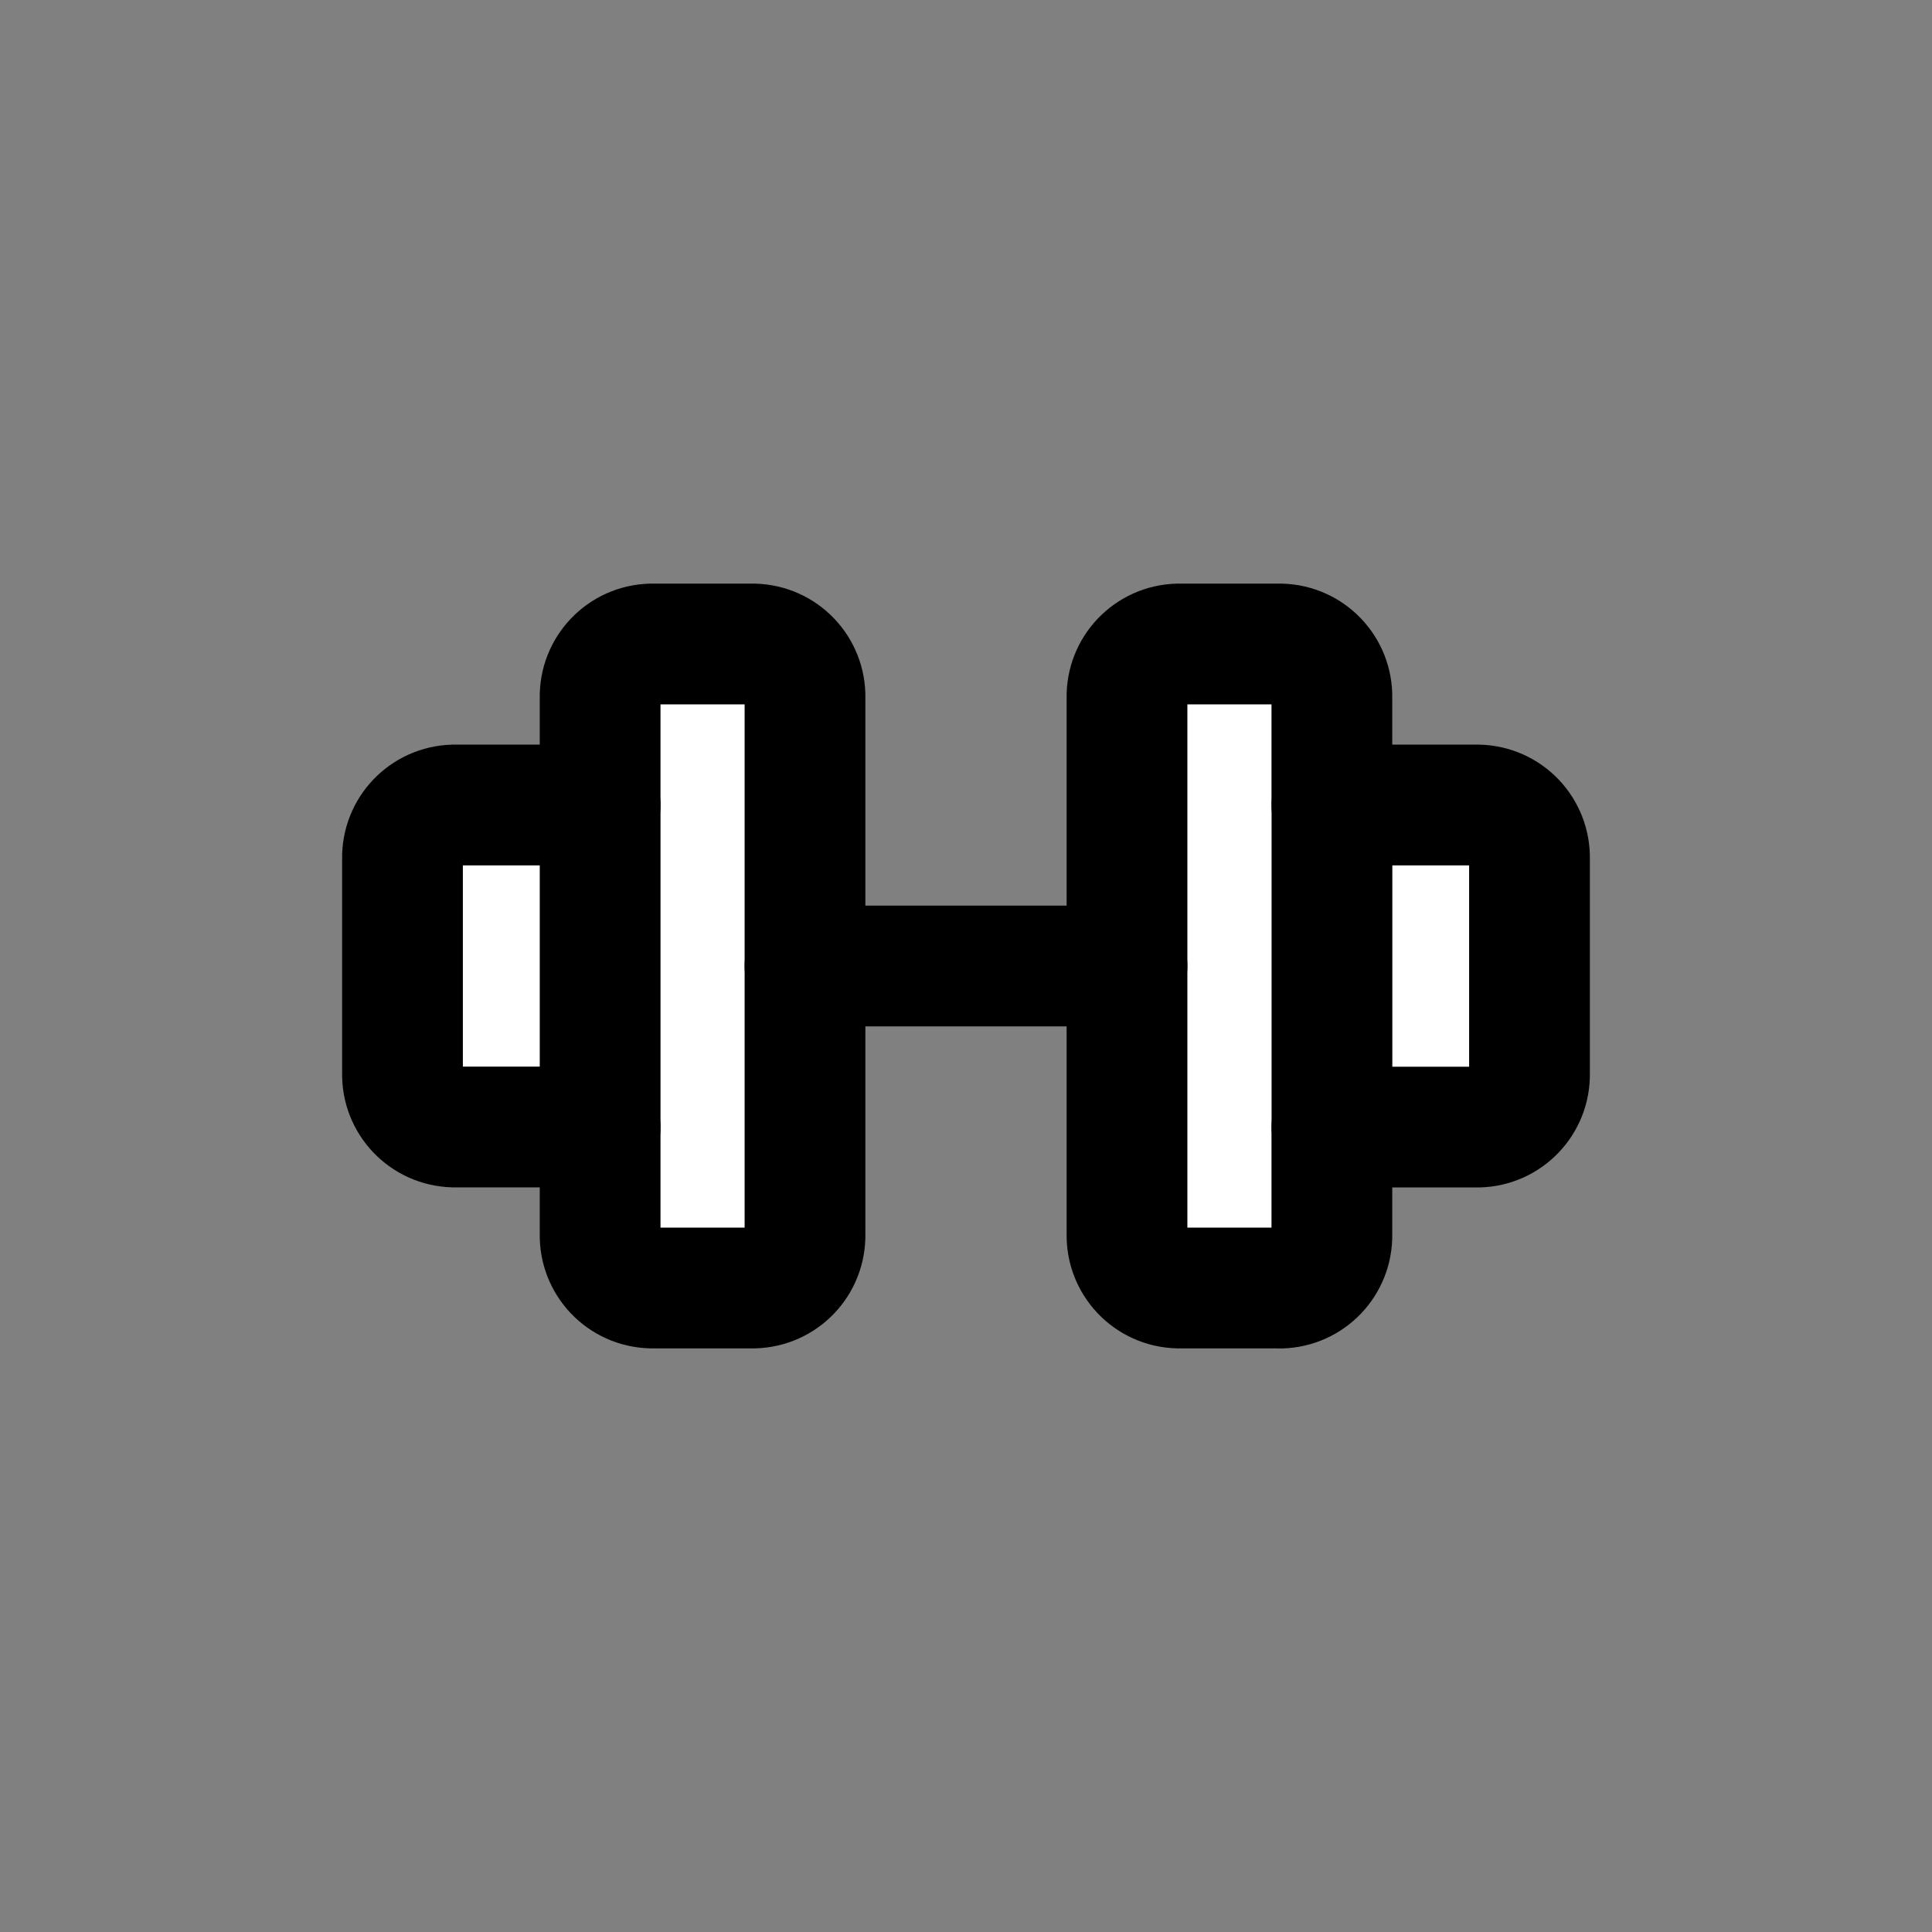<svg fill="#fff" height="24" viewBox="0 0 24 24" width="24" xmlns="http://www.w3.org/2000/svg"><rect x="0" y="0" width="24" height="24" fill="#808080" stroke="none"/><path d="m8.091 8h1.273c.36.009.644.307.636.667v6.666c.008.36-.276.658-.636.667h-1.273c-.36-.009-.644-.307-.636-.667v-1.333h-1.819c-.36-.009-.644-.307-.636-.667v-2.666c-.008-.36.276-.658.636-.667h1.819v-1.333c-.008-.36.276-.658.636-.667z" style="fill-rule:evenodd;clip-rule:evenodd;stroke:#000;stroke-width:1.5;stroke-linecap:round;stroke-linejoin:round"/><path d="m15.909 16h-1.273c-.36-.009-.644-.307-.636-.667v-6.666c-.008-.36.276-.658.636-.667h1.273c.36.009.644.307.636.667v1.333h1.818c.173.004.337.076.457.202.119.125.184.293.18.466v2.666c.008.36-.276.658-.636.667h-1.819v1.333c.008.36-.276.658-.636.667z" style="fill-rule:evenodd;clip-rule:evenodd;stroke:#000;stroke-width:1.5;stroke-linecap:round;stroke-linejoin:round"/><path d="m6.705 14c0 .414.336.75.75.75s.75-.336.75-.75zm1.5-4c0-.414-.336-.75-.75-.75s-.75.336-.75.75zm9.091 0c0-.414-.336-.75-.75-.75s-.75.336-.75.75zm-1.5 4c0 .414.336.75.75.75s.75-.336.75-.75zm-5.796-2.75c-.414 0-.75.336-.75.75s.336.75.75.75zm4 1.5c.414 0 .75-.336.75-.75s-.336-.75-.75-.75zm-5.795 1.25v-4h-1.5v4zm7.591-4v4h1.5v-4zm-5.796 2.75h4v-1.5h-4z" fill="#000"/></svg>